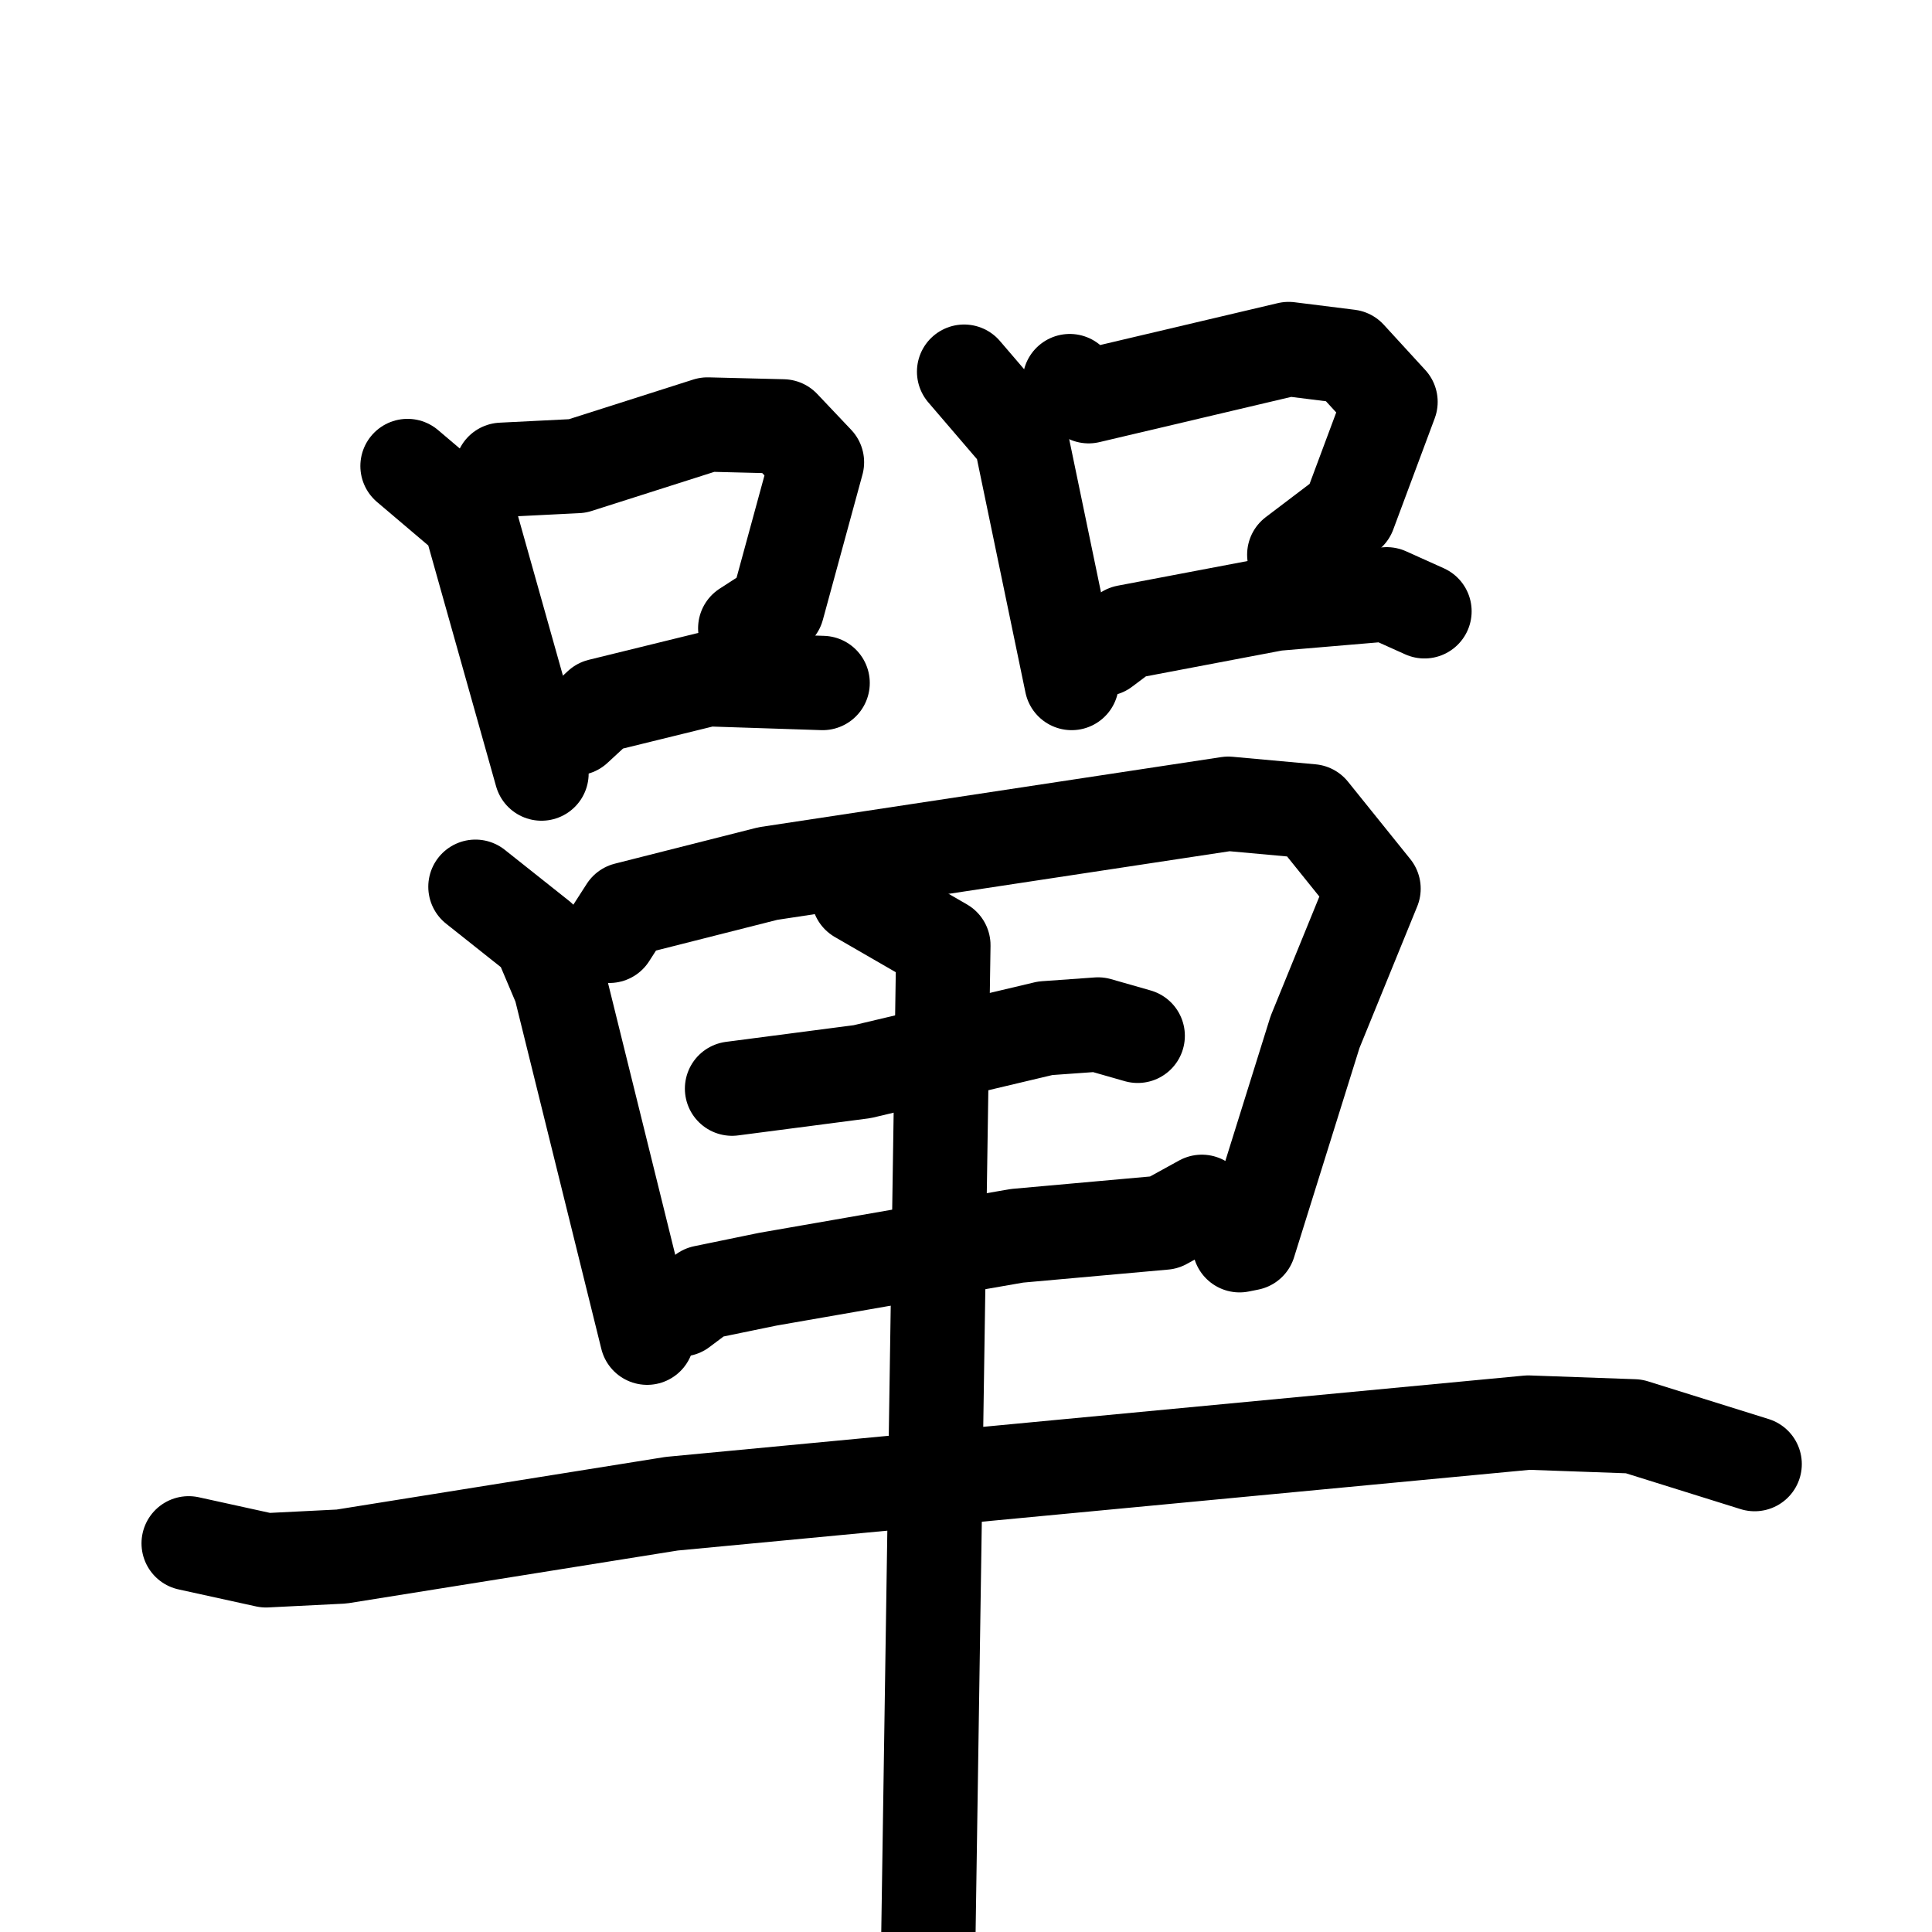 <svg xmlns="http://www.w3.org/2000/svg" viewBox="0 0 1024 1024">
  <g style="fill:none;stroke:#000000;stroke-width:50;stroke-linecap:round;stroke-linejoin:round;" transform="scale(1, 1) translate(0, 0)">
    <path d="M 216.0,247.0 L 249.0,275.0 L 287.0,410.0"/>
    <path d="M 266.0,249.0 L 306.0,247.0 L 375.0,225.0 L 415.0,226.0 L 433.0,245.0 L 412.0,322.0 L 395.0,333.0"/>
    <path d="M 305.0,386.0 L 318.0,374.0 L 375.0,360.0 L 436.0,362.0"/>
    <path d="M 511.0,197.0 L 541.0,232.0 L 568.0,362.0"/>
    <path d="M 567.0,202.0 L 577.0,210.0 L 683.0,185.0 L 715.0,189.0 L 737.0,213.0 L 715.0,272.0 L 686.0,294.0"/>
    <path d="M 585.0,344.0 L 597.0,335.0 L 676.0,320.0 L 735.0,315.0 L 755.0,324.0"/>
    <path d="M 252.0,470.0 L 286.0,497.0 L 297.0,523.0 L 343.0,709.0"/>
    <path d="M 323.0,496.0 L 332.0,482.0 L 407.0,463.0 L 651.0,426.0 L 695.0,430.0 L 728.0,471.0 L 697.0,547.0 L 662.0,659.0 L 657.0,660.0"/>
    <path d="M 388.0,577.0 L 457.0,568.0 L 554.0,545.0 L 582.0,543.0 L 603.0,549.0"/>
    <path d="M 361.0,694.0 L 373.0,685.0 L 407.0,678.0 L 539.0,655.0 L 617.0,648.0 L 637.0,637.0"/>
    <path d="M 100.0,818.0 L 141.0,827.0 L 181.0,825.0 L 356.0,797.0 L 810.0,754.0 L 866.0,756.0 L 930.0,776.0"/>
    <path d="M 455.0,475.0 L 500.0,501.0 L 491.0,1096.0"/>
  </g>
</svg>
